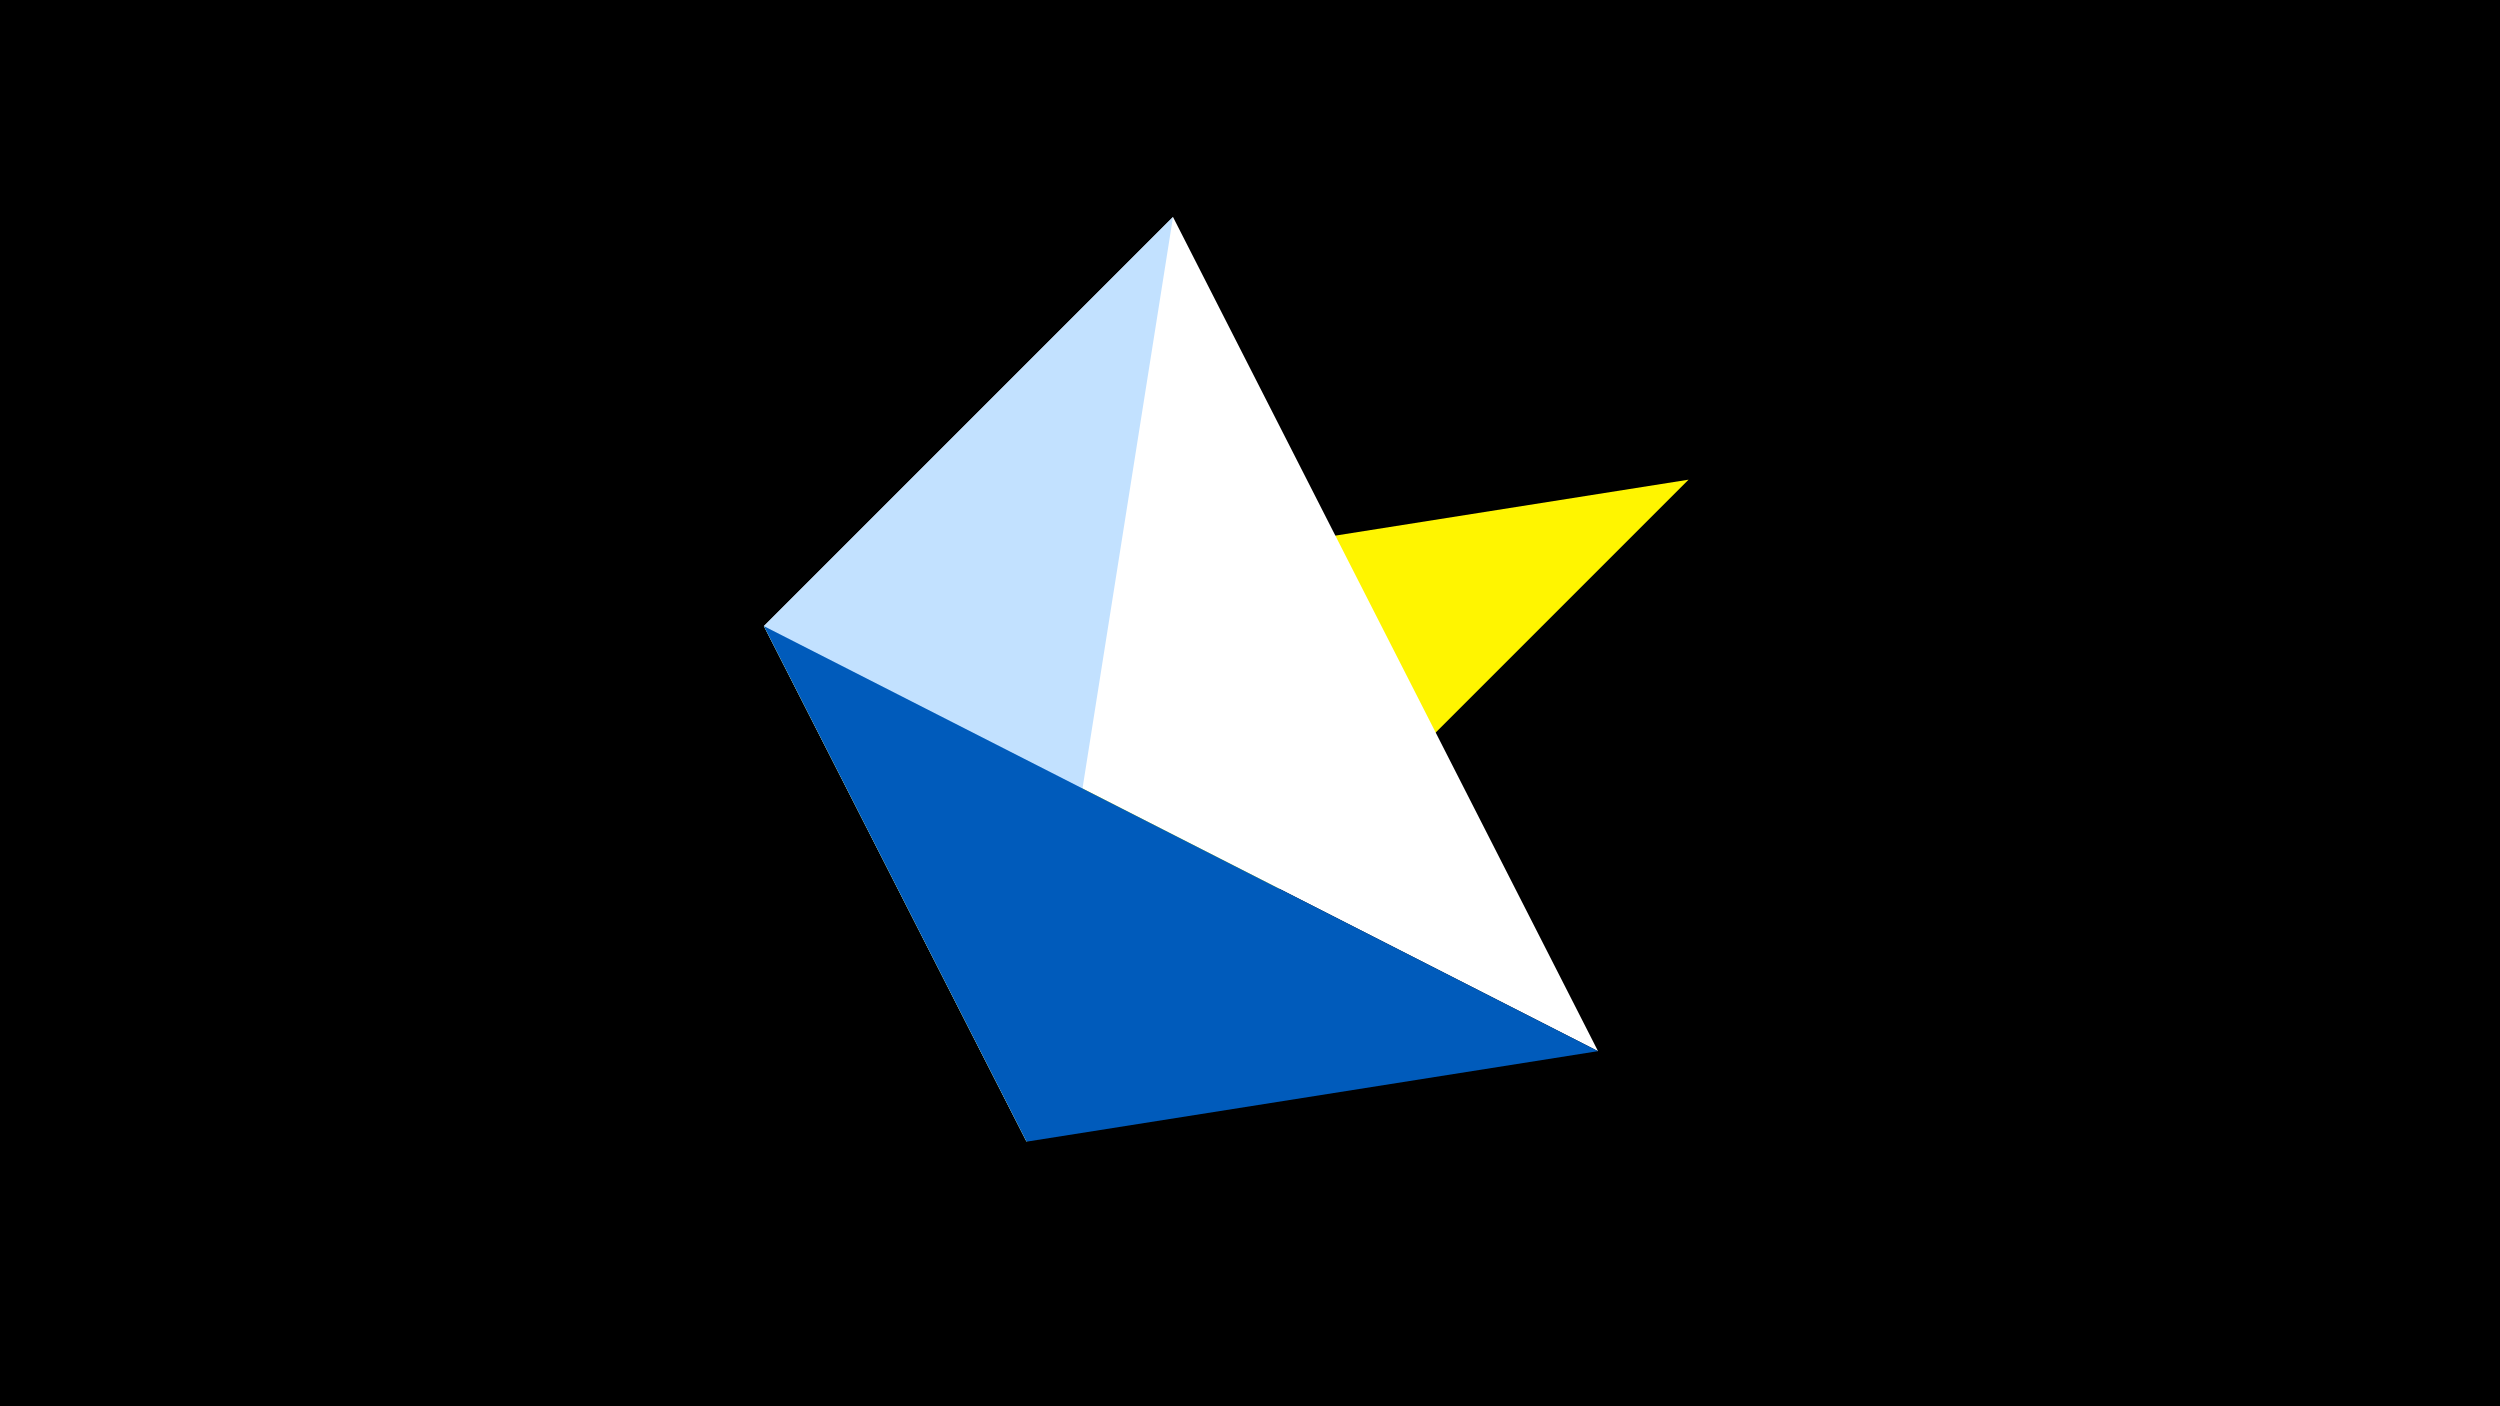 <svg width="1200" height="675" viewBox="-500 -500 1200 675" xmlns="http://www.w3.org/2000/svg"><title>juwel 19094</title><path d="M-500-500h1200v675h-1200z" fill="#000"/><path d="M-7.255,48L-133.341,-199.458 310.5,-269.755 Z" fill="#fff500"/><path d="M63.042,-395.841L267.054,4.554 -133.341,-199.458 Z" fill="#fff"/><path d="M-7.255,48L-133.341,-199.458 63.042,-395.841 Z" fill="#c2e1ff"/><path d="M-133.341,-199.458L267.054,4.554 -7.255,48 Z" fill="#005bbb"/></svg>